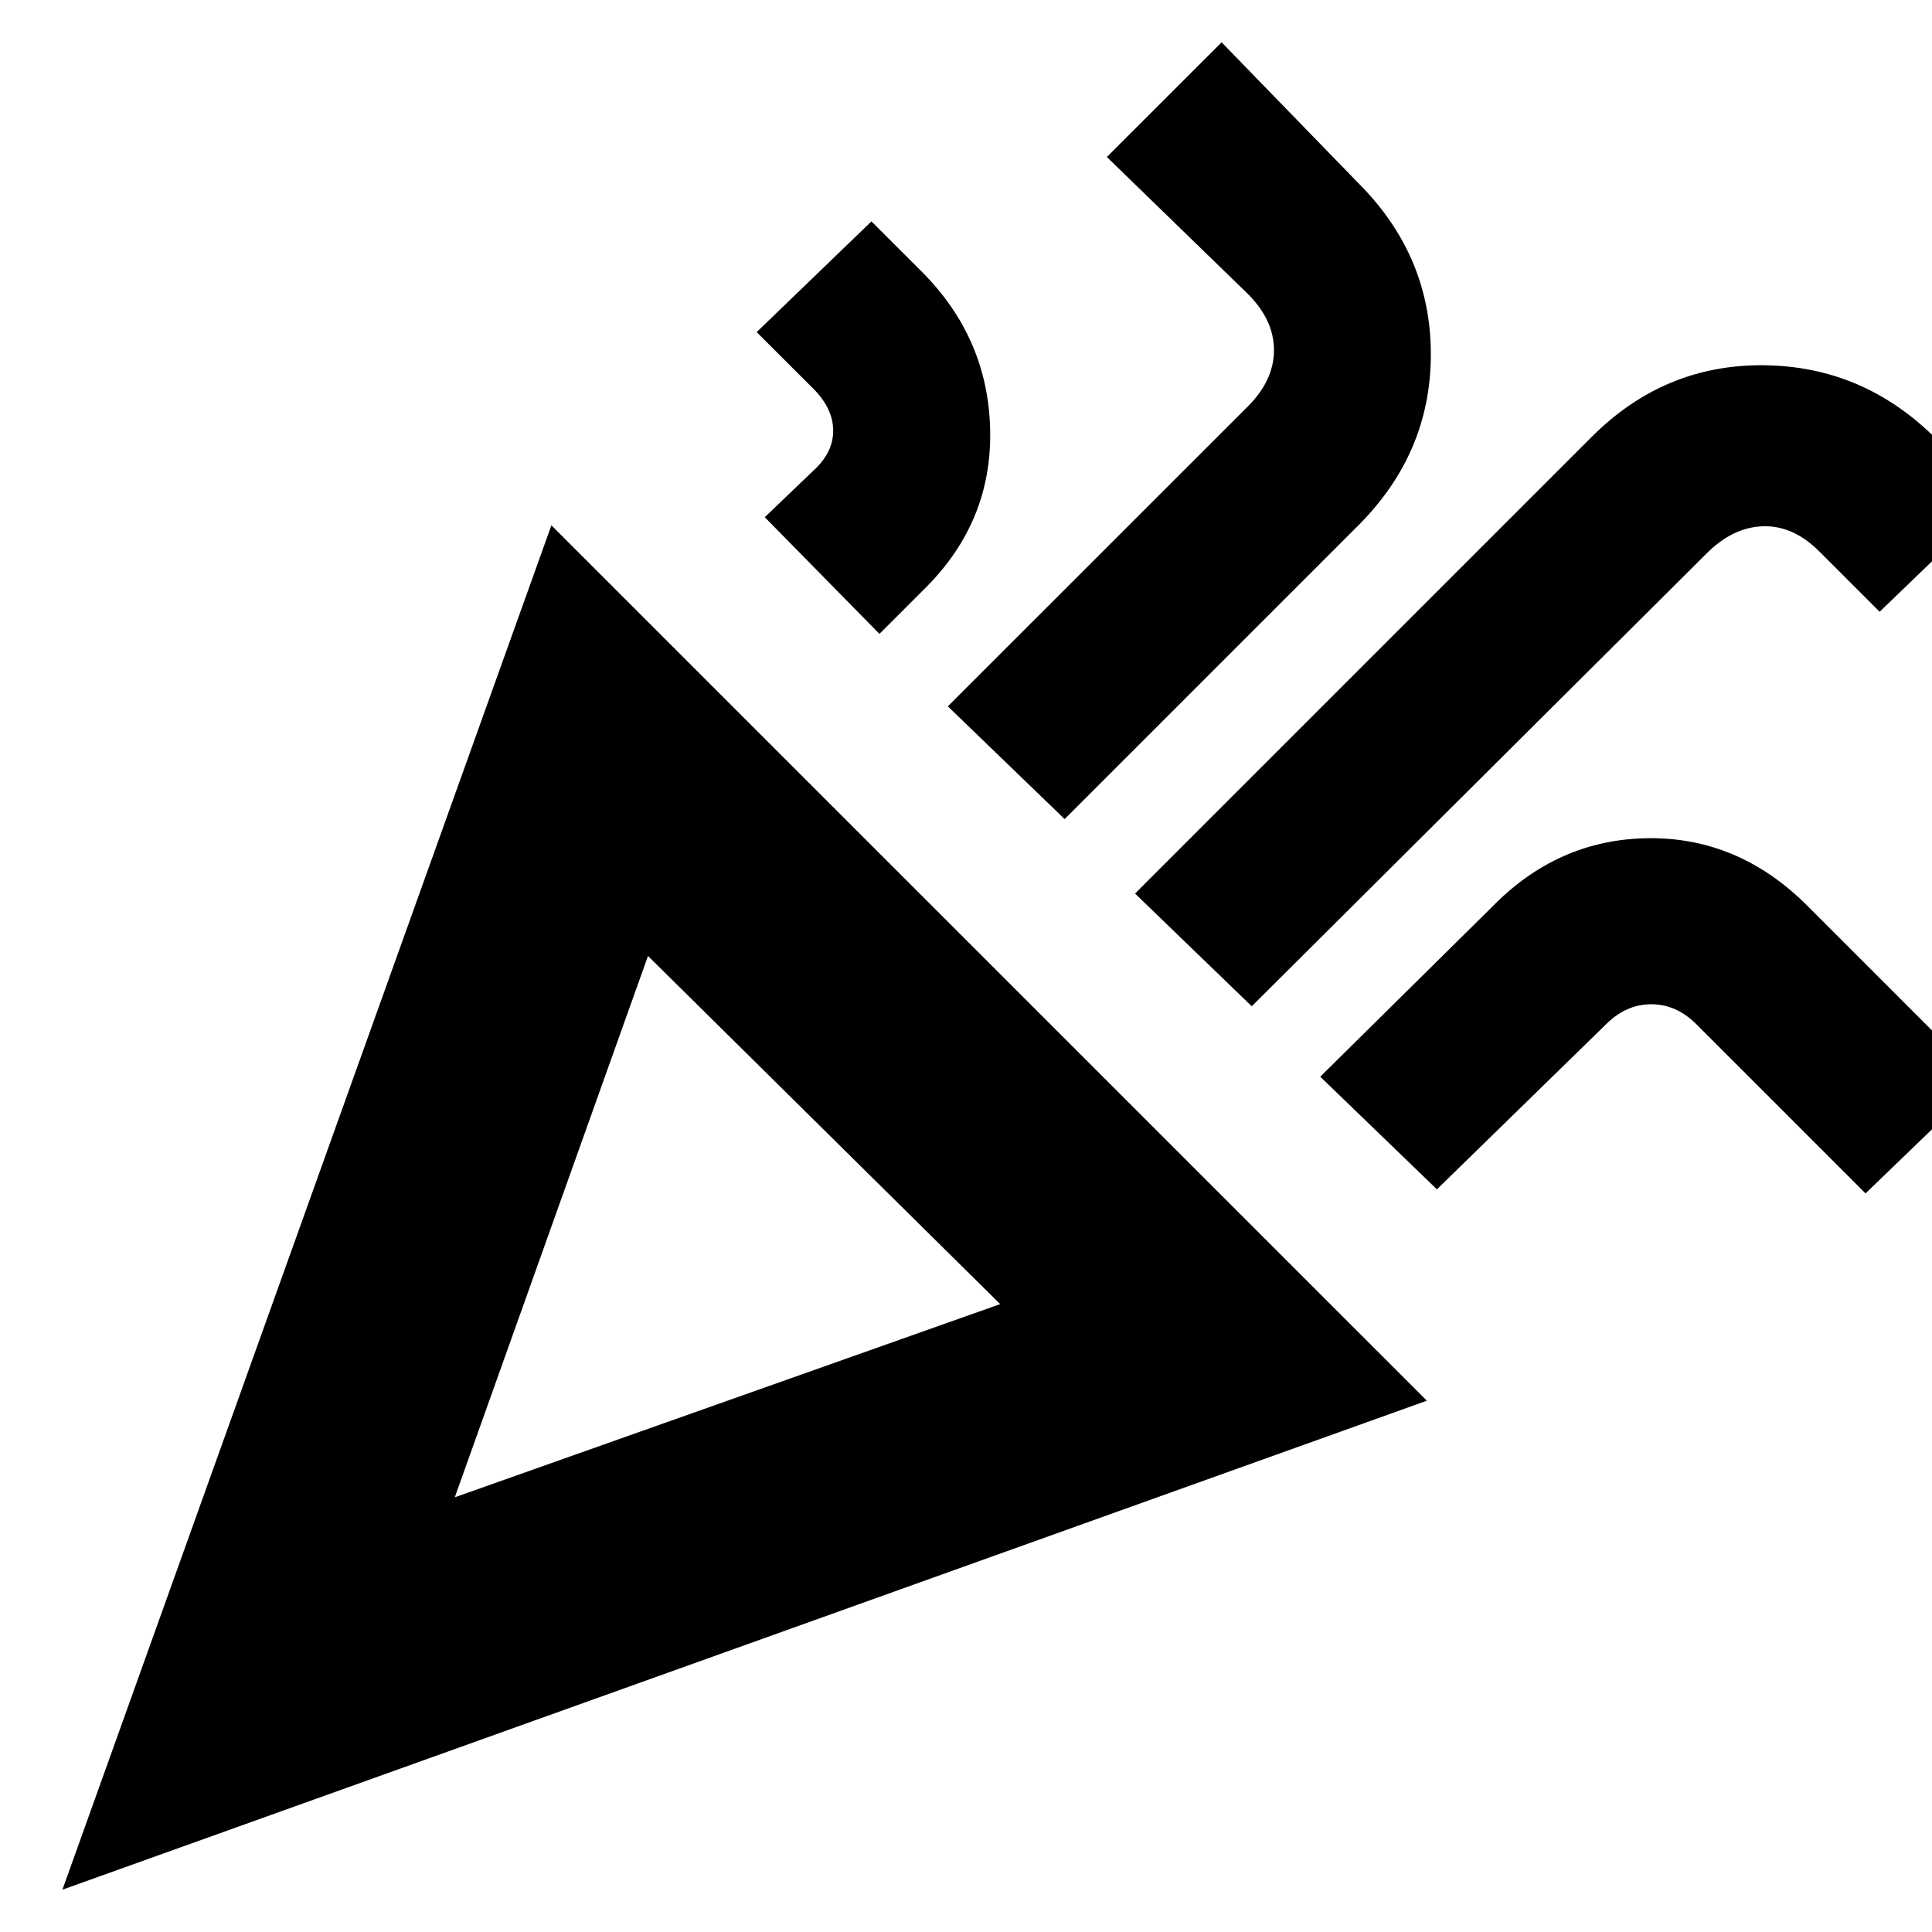 <svg xmlns="http://www.w3.org/2000/svg" height="20" width="20"><path d="M0.646 19.562 5.708 5.438 14.771 14.5ZM4.708 15.5 10.354 13.5 6.708 9.896ZM12.958 10.417 11.75 9.25 16.479 4.521Q17.229 3.771 18.26 3.781Q19.292 3.792 20.042 4.542L20.646 5.188L19.458 6.333L18.833 5.708Q18.562 5.438 18.25 5.448Q17.938 5.458 17.667 5.729ZM9.104 6.562 7.917 5.354 8.417 4.875Q8.625 4.688 8.625 4.458Q8.625 4.229 8.417 4.021L7.833 3.438L9.021 2.292L9.542 2.812Q10.229 3.5 10.25 4.448Q10.271 5.396 9.583 6.083ZM11.021 8.479 9.812 7.312 12.917 4.208Q13.188 3.938 13.188 3.625Q13.188 3.312 12.917 3.042L11.458 1.625L12.646 0.438L14.062 1.896Q14.812 2.646 14.812 3.667Q14.812 4.688 14.062 5.438ZM14.875 12.312 13.667 11.146 15.438 9.396Q16.125 8.688 17.062 8.677Q18 8.667 18.708 9.375L20.521 11.188L19.312 12.354L17.562 10.604Q17.354 10.396 17.094 10.396Q16.833 10.396 16.625 10.604ZM4.708 15.5Z"/></svg>